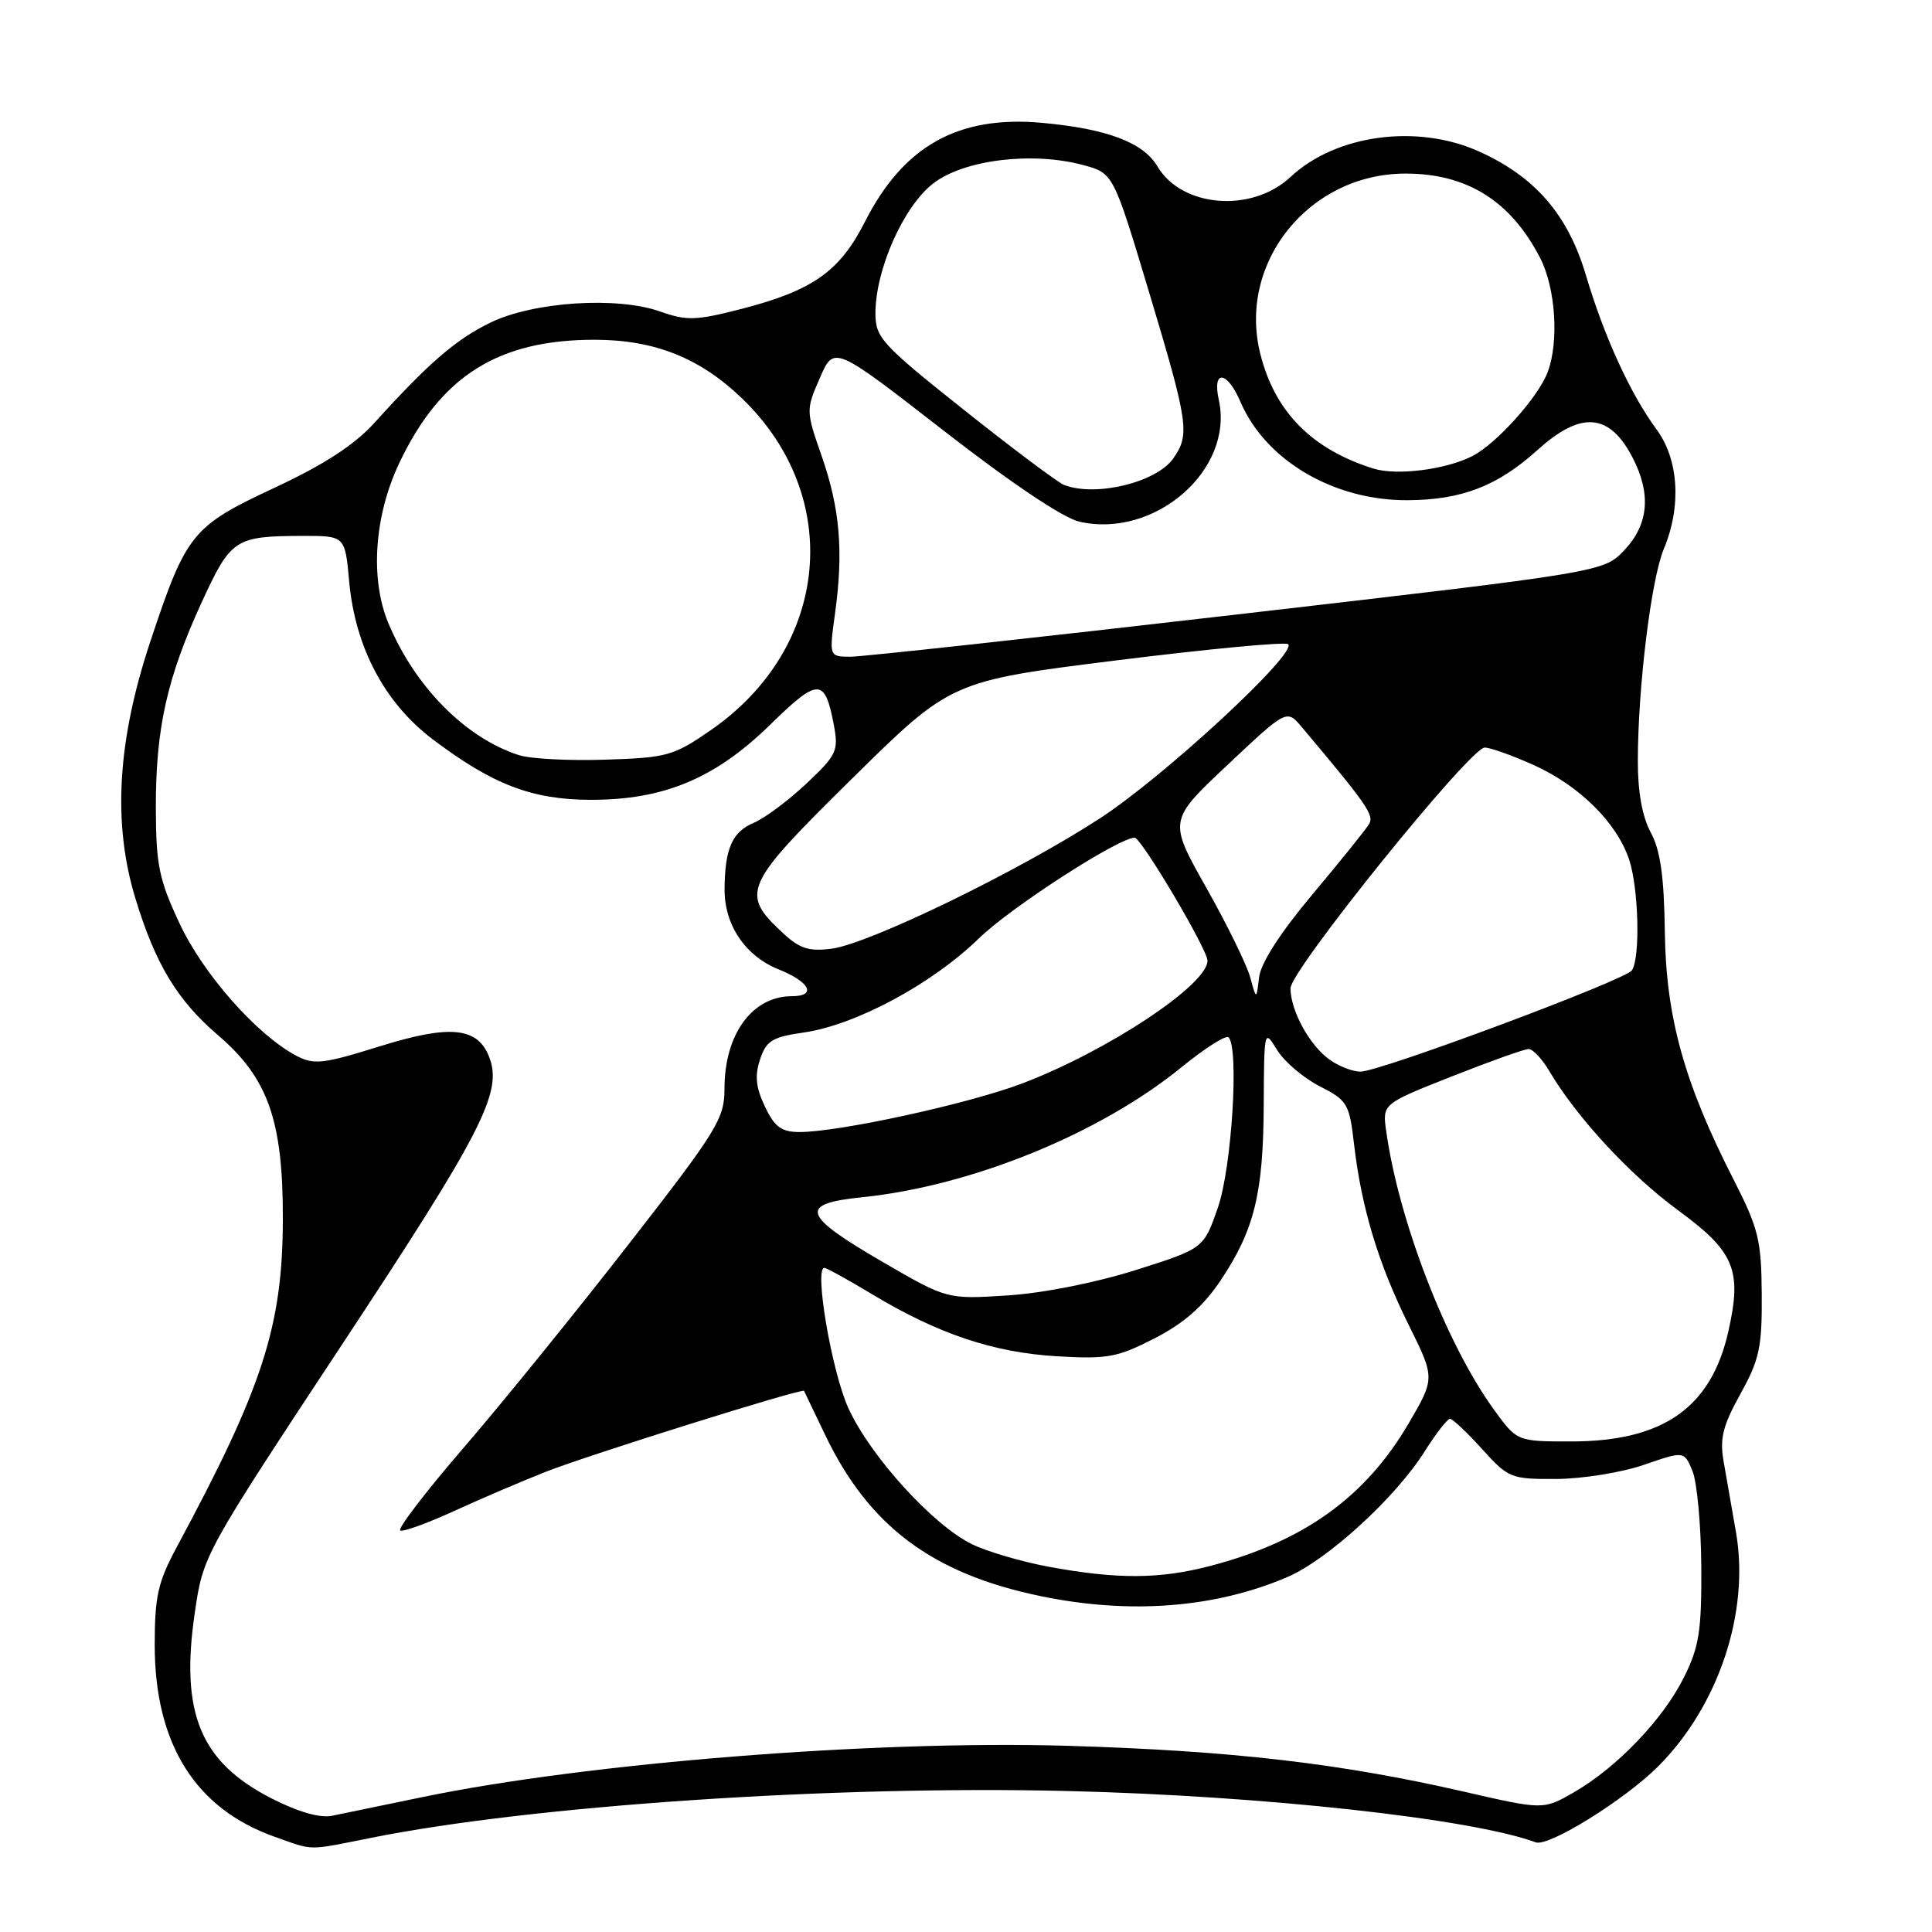 <?xml version="1.0" encoding="UTF-8" standalone="no"?>
<!DOCTYPE svg PUBLIC "-//W3C//DTD SVG 1.1//EN" "http://www.w3.org/Graphics/SVG/1.1/DTD/svg11.dtd" >
<svg xmlns="http://www.w3.org/2000/svg" xmlns:xlink="http://www.w3.org/1999/xlink" version="1.1" viewBox="0 0 256 256">
 <g >
 <path fill="currentColor"
d=" M 49.14 243.53 C 70.54 239.24 110.32 236.56 141.50 237.32 C 167.37 237.95 194.94 240.97 203.50 244.12 C 205.20 244.75 215.28 238.49 219.72 234.05 C 227.71 226.05 231.85 213.66 230.04 203.11 C 229.51 200.03 228.77 195.79 228.40 193.71 C 227.85 190.62 228.26 188.96 230.61 184.71 C 233.14 180.15 233.49 178.51 233.44 171.50 C 233.39 164.31 233.01 162.77 229.70 156.28 C 223.18 143.53 220.75 134.79 220.60 123.50 C 220.50 116.12 220.01 112.66 218.73 110.30 C 217.60 108.21 217.01 104.90 217.02 100.80 C 217.04 90.95 218.79 76.74 220.47 72.72 C 222.82 67.09 222.45 60.90 219.50 56.90 C 216.01 52.15 212.57 44.63 210.13 36.43 C 207.75 28.44 203.42 23.43 196.00 20.08 C 187.80 16.37 177.00 17.83 171.00 23.45 C 165.87 28.25 156.59 27.51 153.36 22.04 C 151.49 18.87 146.65 17.05 138.00 16.27 C 126.94 15.28 119.68 19.36 114.59 29.42 C 111.26 35.98 107.67 38.51 98.18 40.95 C 92.23 42.48 90.99 42.52 87.48 41.28 C 81.76 39.25 70.65 39.98 64.96 42.76 C 60.39 44.99 56.77 48.12 49.66 55.98 C 46.97 58.95 43.00 61.54 36.38 64.63 C 25.44 69.74 24.70 70.66 19.96 84.88 C 15.55 98.10 14.90 109.03 17.93 119.01 C 20.58 127.74 23.49 132.55 28.90 137.18 C 35.52 142.85 37.50 148.47 37.48 161.50 C 37.46 175.67 34.83 183.82 23.44 204.96 C 20.93 209.62 20.50 211.52 20.50 217.96 C 20.50 231.06 25.87 239.65 36.39 243.38 C 41.64 245.25 40.62 245.23 49.14 243.53 Z  M 36.00 238.31 C 26.56 233.49 23.87 227.03 25.80 213.77 C 26.92 206.05 26.92 206.05 45.47 177.93 C 63.80 150.17 66.57 144.78 64.87 140.19 C 63.36 136.10 59.73 135.71 50.36 138.63 C 42.79 140.99 41.60 141.12 39.26 139.89 C 34.03 137.12 26.93 129.07 23.80 122.38 C 21.07 116.55 20.67 114.61 20.65 107.10 C 20.62 96.58 22.12 89.84 26.71 79.84 C 30.60 71.38 31.12 71.04 40.11 71.01 C 45.72 71.00 45.72 71.00 46.27 77.06 C 47.06 85.77 50.98 93.17 57.36 97.98 C 65.28 103.96 70.47 105.95 78.21 105.98 C 87.94 106.01 94.76 103.16 102.06 96.02 C 108.45 89.77 109.31 89.78 110.50 96.13 C 111.13 99.49 110.85 100.07 106.84 103.84 C 104.45 106.09 101.31 108.43 99.85 109.04 C 97.01 110.24 96.04 112.48 96.01 117.85 C 95.99 122.59 98.77 126.69 103.20 128.46 C 107.32 130.11 108.25 132.00 104.93 132.00 C 99.68 132.00 96.00 137.04 96.00 144.22 C 96.00 148.23 95.09 149.72 83.25 164.93 C 76.24 173.95 66.39 186.09 61.37 191.91 C 56.35 197.73 52.60 202.64 53.04 202.81 C 53.48 202.98 56.69 201.81 60.17 200.22 C 63.65 198.62 69.10 196.29 72.27 195.04 C 77.87 192.82 106.33 183.90 106.54 184.30 C 106.59 184.41 107.85 187.03 109.33 190.12 C 115.12 202.21 123.50 208.50 137.82 211.48 C 149.69 213.95 160.98 213.08 170.60 208.96 C 175.91 206.68 184.89 198.47 188.75 192.36 C 190.26 189.96 191.79 188.00 192.13 188.00 C 192.48 188.00 194.39 189.80 196.38 192.00 C 199.87 195.87 200.21 196.00 206.25 195.97 C 209.69 195.95 214.90 195.11 217.82 194.10 C 223.15 192.26 223.15 192.26 224.25 194.88 C 224.86 196.32 225.39 202.00 225.43 207.50 C 225.48 216.07 225.16 218.18 223.14 222.24 C 220.38 227.80 214.28 234.18 208.57 237.48 C 204.50 239.82 204.50 239.82 194.00 237.41 C 177.62 233.65 163.19 231.98 141.50 231.33 C 115.87 230.57 77.86 233.59 56.00 238.12 C 50.77 239.21 45.38 240.32 44.00 240.60 C 42.41 240.93 39.49 240.09 36.00 238.31 Z  M 139.00 207.61 C 135.43 206.95 130.84 205.61 128.82 204.63 C 123.64 202.11 115.35 193.00 112.42 186.60 C 110.22 181.80 107.86 168.00 109.23 168.00 C 109.52 168.00 112.37 169.57 115.57 171.50 C 124.29 176.75 131.62 179.21 140.00 179.71 C 146.75 180.11 148.05 179.87 153.00 177.33 C 156.89 175.33 159.45 173.08 161.74 169.66 C 166.21 162.97 167.40 158.13 167.45 146.40 C 167.50 136.42 167.52 136.33 169.21 139.11 C 170.15 140.65 172.69 142.82 174.84 143.92 C 178.55 145.81 178.80 146.23 179.43 151.71 C 180.41 160.08 182.66 167.51 186.66 175.56 C 190.16 182.62 190.16 182.62 186.61 188.68 C 180.90 198.41 172.71 204.28 160.31 207.51 C 153.63 209.25 148.03 209.27 139.00 207.61 Z  M 197.93 186.75 C 191.63 178.05 185.35 161.80 183.68 149.89 C 183.17 146.27 183.17 146.27 192.35 142.64 C 197.41 140.64 202.00 139.00 202.55 139.00 C 203.11 139.00 204.34 140.31 205.29 141.92 C 208.92 148.06 215.97 155.69 222.33 160.35 C 229.84 165.85 230.85 168.27 229.02 176.40 C 226.75 186.53 220.37 191.00 208.19 191.00 C 201.01 191.00 201.01 191.00 197.93 186.75 Z  M 117.00 167.24 C 106.25 161.00 105.77 159.50 114.25 158.64 C 128.73 157.15 145.71 150.24 156.52 141.44 C 159.63 138.91 162.45 137.11 162.79 137.45 C 164.20 138.87 163.22 154.67 161.39 159.97 C 159.50 165.43 159.50 165.43 150.52 168.28 C 145.26 169.95 138.22 171.35 133.52 171.65 C 125.50 172.17 125.50 172.17 117.00 167.24 Z  M 101.36 146.63 C 100.15 144.10 99.99 142.53 100.71 140.38 C 101.53 137.90 102.33 137.41 106.52 136.81 C 113.38 135.82 123.51 130.38 129.70 124.35 C 133.88 120.26 148.22 111.00 150.35 111.00 C 151.23 111.00 160.00 125.81 160.00 127.30 C 160.00 130.50 146.65 139.33 135.37 143.59 C 128.26 146.28 111.17 150.00 105.95 150.00 C 103.55 150.00 102.65 149.34 101.36 146.63 Z  M 176.22 140.44 C 173.55 138.57 171.00 133.93 171.00 130.95 C 171.00 128.57 194.72 99.15 196.72 99.06 C 197.39 99.03 200.32 100.07 203.22 101.37 C 209.29 104.11 214.23 109.00 215.87 113.90 C 217.13 117.70 217.37 126.92 216.23 128.58 C 215.35 129.87 182.85 142.00 180.26 142.00 C 179.26 142.00 177.44 141.30 176.22 140.44 Z  M 165.66 129.50 C 165.21 127.85 162.59 122.50 159.83 117.61 C 154.82 108.72 154.82 108.72 162.66 101.35 C 170.50 93.97 170.50 93.97 172.50 96.35 C 181.20 106.69 182.11 108.01 181.40 109.21 C 180.97 109.92 177.60 114.11 173.90 118.52 C 169.64 123.60 167.05 127.62 166.83 129.52 C 166.48 132.50 166.48 132.50 165.66 129.50 Z  M 103.79 123.68 C 98.04 118.35 98.46 117.40 112.91 103.16 C 126.02 90.24 126.02 90.24 148.05 87.49 C 160.17 85.98 170.35 85.02 170.69 85.36 C 171.90 86.57 154.28 102.88 145.77 108.42 C 135.02 115.42 115.26 125.02 110.23 125.70 C 107.22 126.10 105.98 125.71 103.79 123.68 Z  M 68.76 100.06 C 61.68 97.78 55.00 91.02 51.46 82.57 C 49.02 76.72 49.58 68.39 52.89 61.39 C 58.38 49.80 66.04 44.98 78.93 45.02 C 86.79 45.05 92.78 47.45 98.33 52.80 C 111.84 65.81 109.96 85.83 94.21 96.73 C 89.24 100.17 88.40 100.40 80.21 100.66 C 75.42 100.82 70.27 100.55 68.76 100.06 Z  M 110.65 81.25 C 111.78 73.06 111.30 67.39 108.88 60.44 C 106.79 54.45 106.78 54.32 108.64 50.07 C 110.51 45.77 110.51 45.77 125.01 57.04 C 133.89 63.95 140.86 68.63 143.00 69.12 C 153.02 71.42 163.53 62.25 161.50 53.00 C 160.60 48.92 162.59 49.10 164.37 53.25 C 167.70 61.01 176.73 66.33 186.50 66.28 C 193.71 66.24 198.43 64.41 203.76 59.60 C 209.52 54.40 213.30 54.73 216.36 60.70 C 218.81 65.48 218.44 69.50 215.25 72.88 C 212.50 75.80 212.50 75.80 164.00 81.41 C 137.32 84.50 114.23 87.02 112.68 87.02 C 109.86 87.00 109.86 87.00 110.65 81.25 Z  M 141.00 64.26 C 140.18 63.94 134.21 59.47 127.75 54.33 C 116.82 45.64 116.00 44.74 116.00 41.53 C 116.00 35.69 119.74 27.30 123.69 24.28 C 127.80 21.15 136.79 20.06 143.53 21.87 C 147.52 22.95 147.52 22.95 152.26 38.72 C 157.48 56.11 157.69 57.56 155.47 60.74 C 153.24 63.93 145.19 65.88 141.00 64.26 Z  M 181.99 62.09 C 173.82 59.53 168.92 54.57 167.00 46.90 C 163.95 34.80 173.46 23.00 186.25 23.00 C 194.41 23.00 200.20 26.64 204.09 34.21 C 206.13 38.18 206.59 45.31 205.07 49.32 C 203.80 52.66 198.28 58.80 195.10 60.43 C 191.60 62.23 185.07 63.05 181.99 62.09 Z "/>
</g>
</svg>